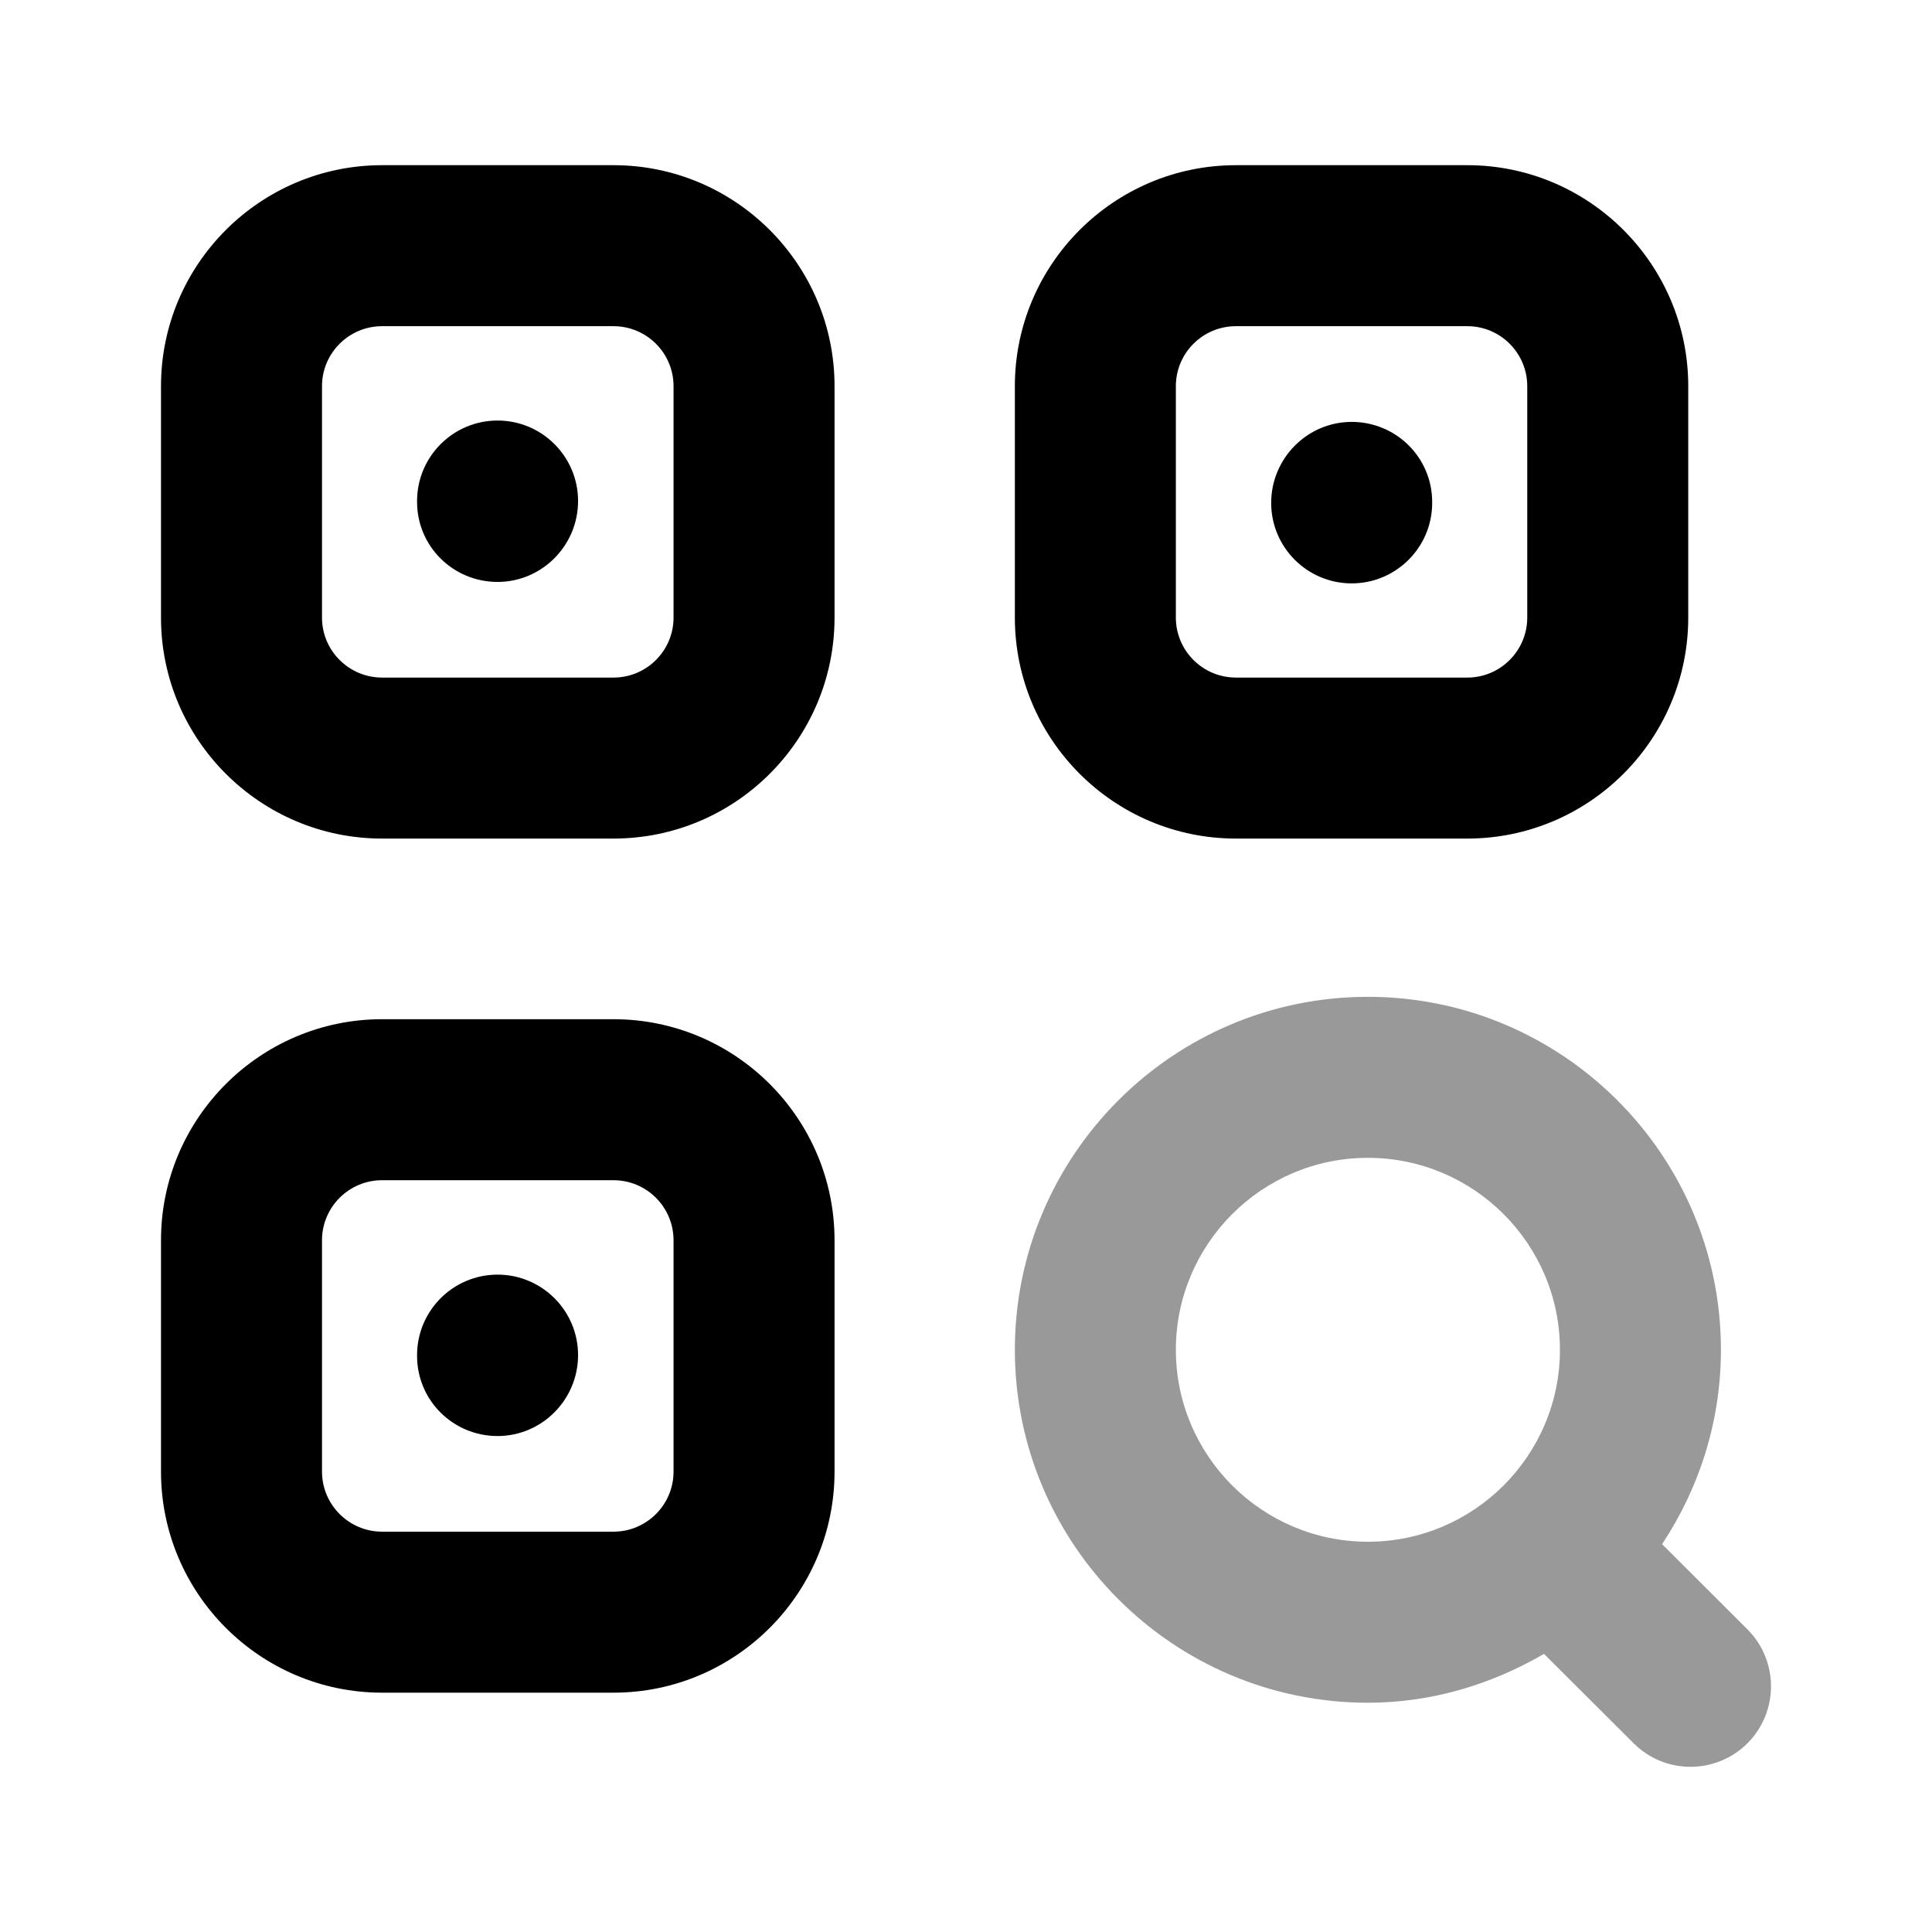 <svg width="24" height="24" viewBox="0 0 24 24" fill="none" xmlns="http://www.w3.org/2000/svg">
<path fill-rule="evenodd" clip-rule="evenodd" d="M8.367 18.281C8.367 18.692 8.033 19.027 7.621 19.027H4.746C4.335 19.027 4 18.692 4 18.281V15.407C4 14.995 4.335 14.661 4.746 14.661H7.621C8.033 14.661 8.367 14.995 8.367 15.407V18.281ZM7.621 12.661H4.746C3.232 12.661 2 13.893 2 15.407V18.281C2 19.795 3.232 21.027 4.746 21.027H7.621C9.136 21.027 10.367 19.795 10.367 18.281V15.407C10.367 13.893 9.136 12.661 7.621 12.661Z" fill="black"/>
<path fill-rule="evenodd" clip-rule="evenodd" d="M6.181 15.834C5.629 15.834 5.181 16.282 5.181 16.834V16.844C5.181 17.396 5.629 17.839 6.181 17.839C6.733 17.839 7.181 17.386 7.181 16.834C7.181 16.282 6.733 15.834 6.181 15.834Z" fill="black"/>
<path fill-rule="evenodd" clip-rule="evenodd" d="M6.181 5.224C5.629 5.224 5.181 5.672 5.181 6.224V6.235C5.181 6.787 5.629 7.229 6.181 7.229C6.733 7.229 7.181 6.776 7.181 6.224C7.181 5.672 6.733 5.224 6.181 5.224Z" fill="black"/>
<path fill-rule="evenodd" clip-rule="evenodd" d="M8.367 7.672C8.367 8.083 8.033 8.417 7.621 8.417H4.746C4.335 8.417 4 8.083 4 7.672V4.797C4 4.386 4.335 4.052 4.746 4.052H7.621C8.033 4.052 8.367 4.386 8.367 4.797V7.672ZM7.621 2.052H4.746C3.232 2.052 2 3.284 2 4.797V7.672C2 9.186 3.232 10.417 4.746 10.417H7.621C9.136 10.417 10.367 9.186 10.367 7.672V4.797C10.367 3.284 9.136 2.052 7.621 2.052Z" fill="black"/>
<path fill-rule="evenodd" clip-rule="evenodd" d="M14.607 4.797C14.607 4.386 14.941 4.052 15.353 4.052H18.228C18.638 4.052 18.972 4.386 18.972 4.797V7.672C18.972 8.083 18.638 8.417 18.228 8.417H15.353C14.941 8.417 14.607 8.083 14.607 7.672V4.797ZM15.353 10.417H18.228C19.741 10.417 20.972 9.186 20.972 7.672V4.797C20.972 3.284 19.741 2.052 18.228 2.052H15.353C13.838 2.052 12.607 3.284 12.607 4.797V7.672C12.607 9.186 13.838 10.417 15.353 10.417Z" fill="black"/>
<path fill-rule="evenodd" clip-rule="evenodd" d="M16.791 7.247C17.343 7.247 17.791 6.799 17.791 6.247V6.236C17.791 5.684 17.343 5.241 16.791 5.241C16.239 5.241 15.791 5.695 15.791 6.247C15.791 6.799 16.239 7.247 16.791 7.247Z" fill="black"/>
<path opacity="0.4" fill-rule="evenodd" clip-rule="evenodd" d="M14.607 16.768C14.607 15.453 15.677 14.383 16.992 14.383C18.308 14.383 19.378 15.453 19.378 16.768C19.378 18.082 18.308 19.152 16.992 19.152C15.677 19.152 14.607 18.082 14.607 16.768ZM21.707 20.24L20.647 19.182C21.106 18.489 21.378 17.66 21.378 16.768C21.378 14.35 19.41 12.383 16.992 12.383C14.574 12.383 12.607 14.35 12.607 16.768C12.607 19.185 14.574 21.152 16.992 21.152C17.792 21.152 18.533 20.921 19.18 20.545L20.294 21.656C20.489 21.851 20.744 21.948 21 21.948C21.256 21.948 21.513 21.85 21.708 21.655C22.098 21.264 22.097 20.63 21.707 20.24Z" fill="black"/>
</svg>